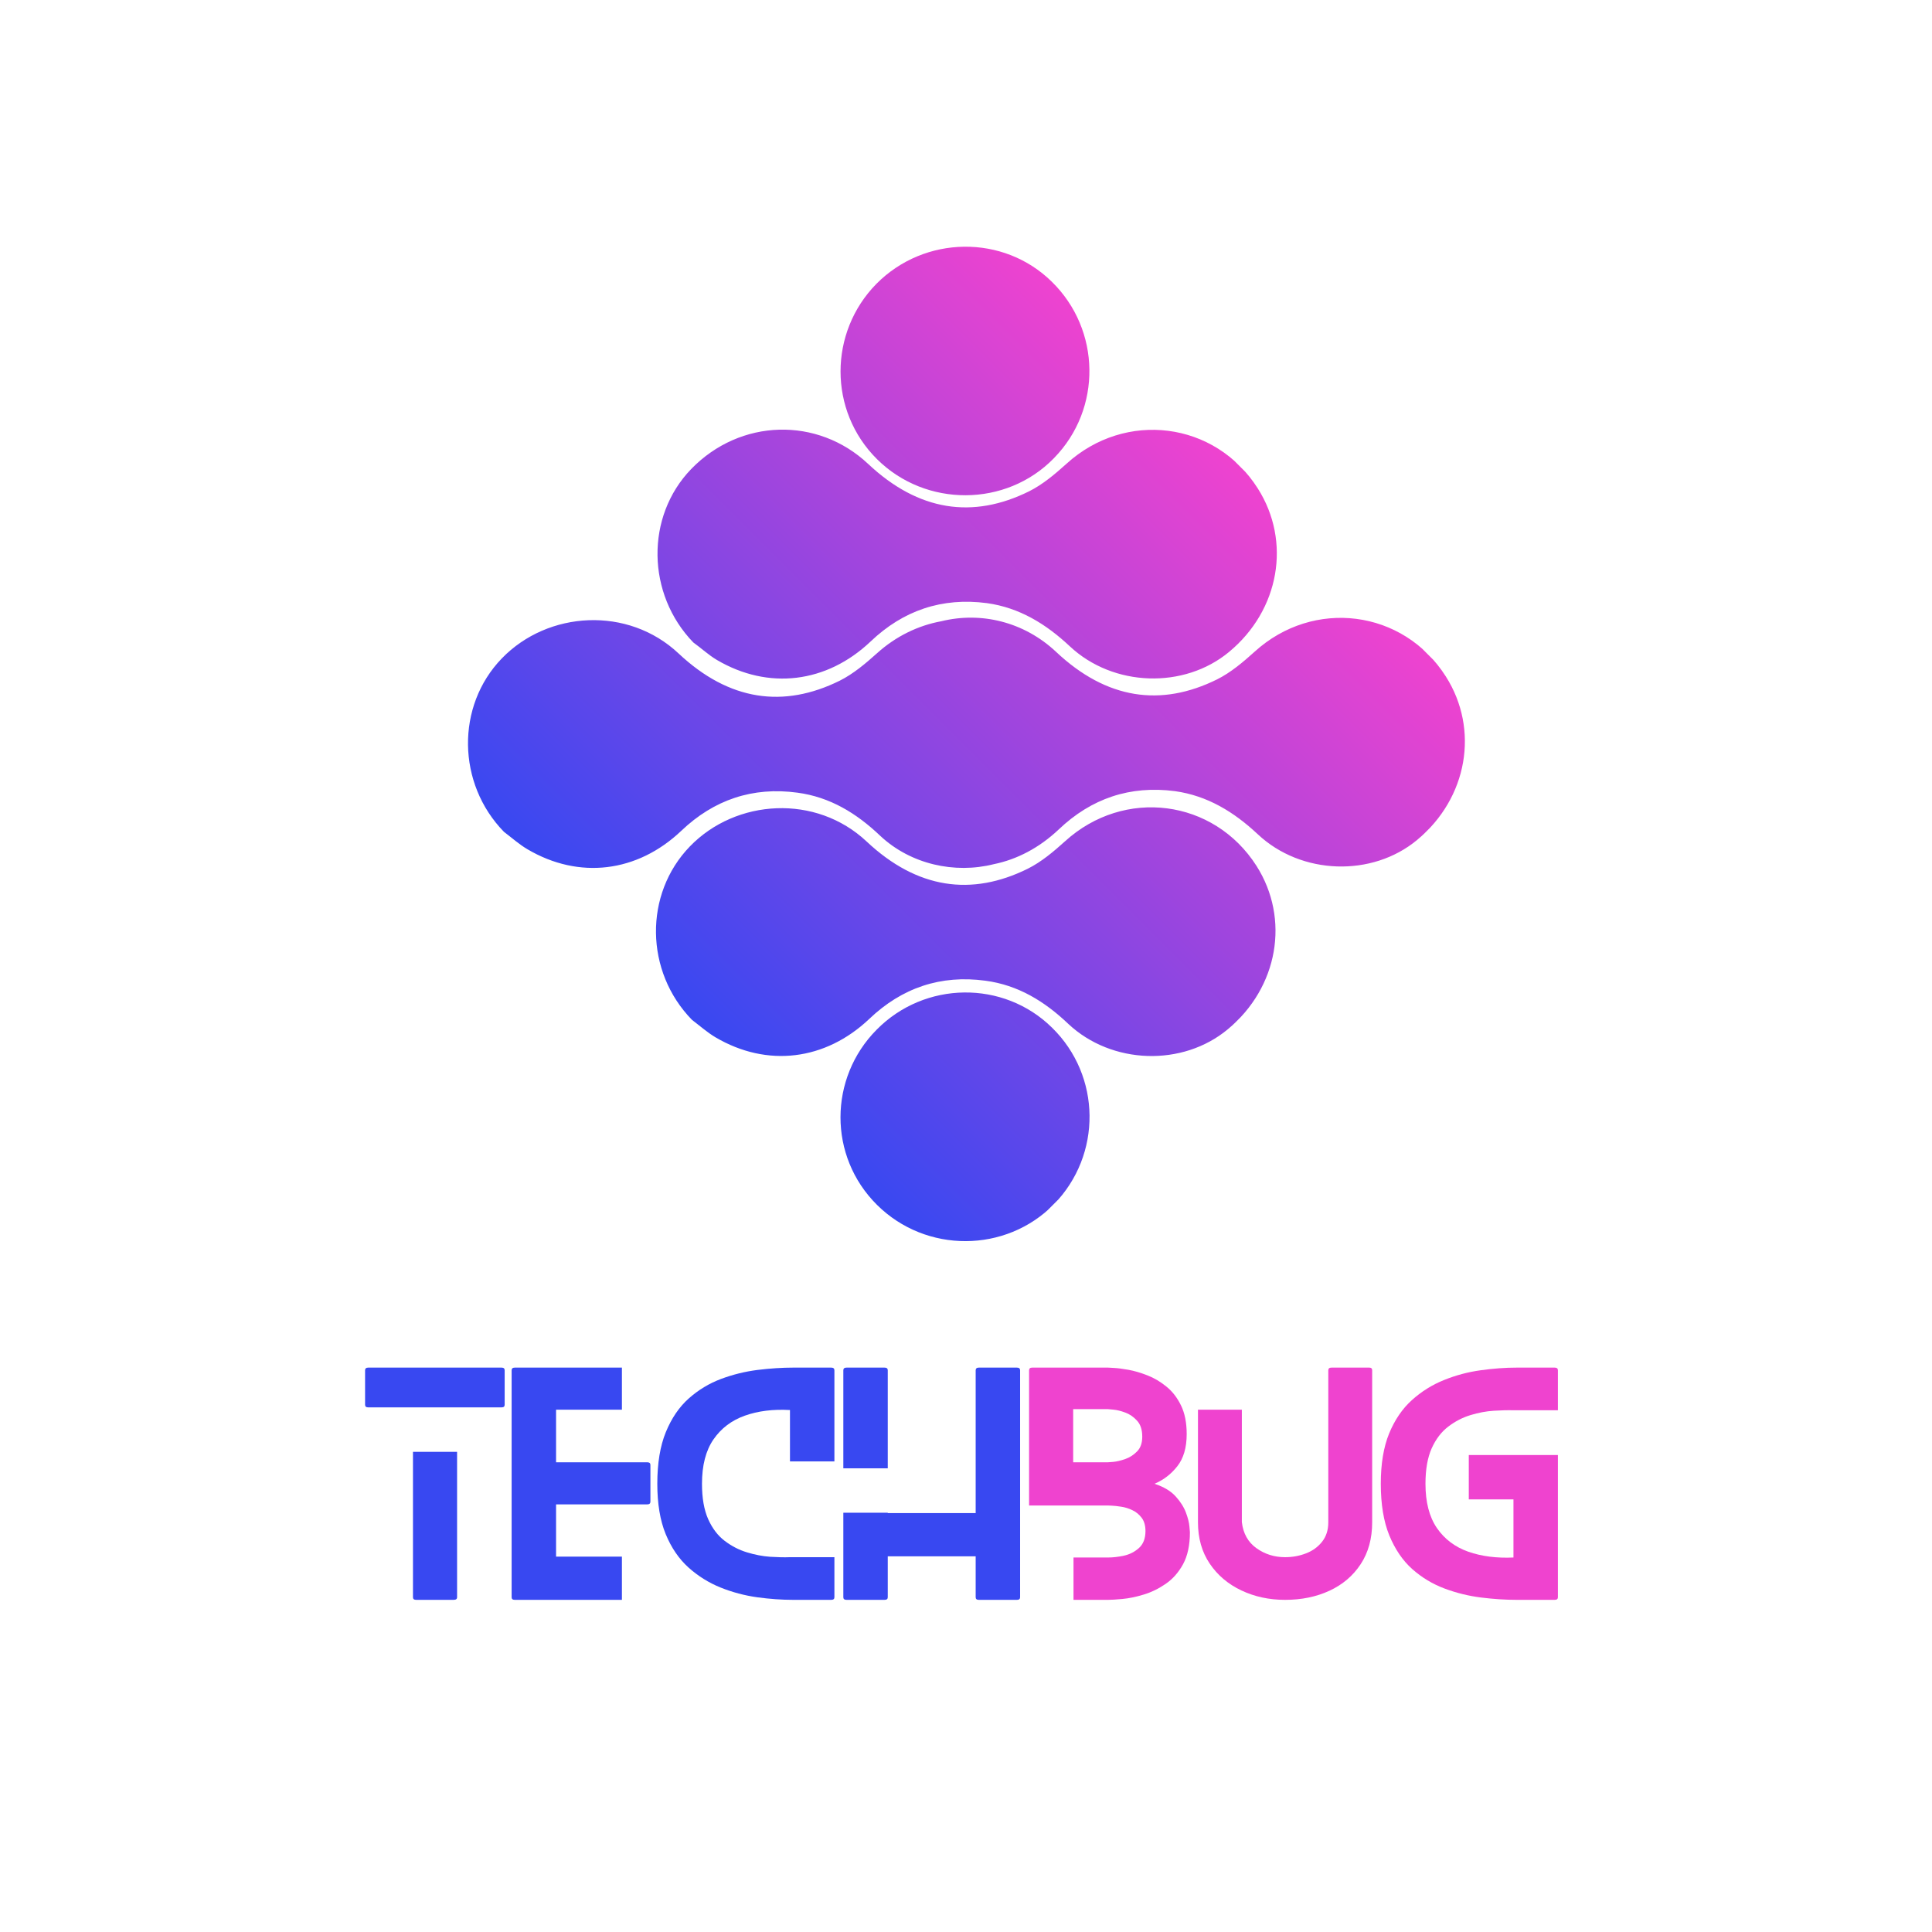 <svg xmlns="http://www.w3.org/2000/svg" xmlns:xlink="http://www.w3.org/1999/xlink" width="500" zoomAndPan="magnify" viewBox="0 0 375 375" height="500" preserveAspectRatio="xMidYMid meet" version="1.0"><defs><g/><clipPath id="7c3b3e8c98"><path d="M 90 47 L 285 47 L 285 241 L 90 241 Z M 90 47 " clip-rule="nonzero"/></clipPath><clipPath id="314c9592c6"><path d="M 80.047 144.422 L 187.668 36.801 L 294.918 144.055 L 187.301 251.672 Z M 80.047 144.422 " clip-rule="nonzero"/></clipPath><clipPath id="a3518bf39a"><path d="M 243.883 168.066 C 250.418 178.348 248.105 191.676 238.301 199.793 C 229.562 207.062 215.793 206.66 207.348 198.727 C 202.758 194.359 197.617 191.199 191.266 190.355 C 182.602 189.18 175.074 191.715 168.723 197.773 C 160.203 205.852 148.895 207.246 138.867 201.336 C 137.254 200.379 135.82 199.094 134.316 197.957 C 125.172 188.594 124.953 173.539 133.91 164.285 C 142.871 155.031 158.402 154.113 168.207 163.332 C 178.012 172.547 188.586 174.016 199.492 168.617 C 202.137 167.297 204.523 165.277 206.723 163.293 C 218.18 152.867 235.586 155.07 243.883 168.066 Z M 168.977 124.52 C 175.332 118.461 182.859 115.926 191.559 117.066 C 197.875 117.945 203.016 121.105 207.641 125.438 C 216.086 133.367 229.855 133.773 238.559 126.539 C 248.363 118.422 250.676 105.094 244.141 94.812 C 235.879 81.777 218.438 79.613 207.02 90.004 C 204.777 92.023 202.391 94.043 199.75 95.363 C 188.844 100.762 178.305 99.258 168.5 90.039 C 158.695 80.824 143.68 81.227 134.168 91.031 C 125.246 100.25 125.504 115.34 134.574 124.703 C 136.113 125.805 137.512 127.125 139.125 128.082 C 149.148 133.992 160.461 132.598 168.977 124.52 Z M 243.516 126.5 C 241.277 128.52 238.891 130.539 236.246 131.863 C 225.34 137.262 214.801 135.754 205 126.539 C 198.758 120.664 190.387 118.68 182.676 120.59 C 178.27 121.398 173.934 123.453 170.227 126.797 C 168.023 128.777 165.637 130.797 162.992 132.121 C 152.086 137.516 141.512 136.047 131.707 126.832 C 121.906 117.617 106.371 118.535 97.414 127.785 C 88.453 137.039 88.711 152.133 97.816 161.457 C 99.324 162.598 100.754 163.883 102.371 164.836 C 112.395 170.746 123.703 169.352 132.223 161.273 C 138.574 155.215 146.102 152.684 154.77 153.855 C 161.121 154.703 166.262 157.859 170.852 162.23 C 176.762 167.773 185.316 169.645 192.883 167.738 C 197.398 166.82 201.695 164.578 205.477 161.016 C 211.828 154.957 219.355 152.426 228.059 153.562 C 234.375 154.445 239.516 157.602 244.141 161.934 C 252.586 169.867 266.355 170.27 275.059 163.035 C 284.863 154.922 287.176 141.594 280.641 131.312 C 272.379 118.277 254.938 116.109 243.516 126.5 Z M 204.523 88.977 C 204.559 88.938 204.559 88.938 204.594 88.902 C 213.922 79.355 213.699 64.008 204.152 54.68 C 194.793 45.465 179.48 45.648 170.117 55.086 C 160.863 64.484 160.754 79.723 170.227 89.121 C 179.699 98.523 195.27 98.449 204.523 88.977 Z M 170.152 199.867 C 160.863 209.23 160.715 224.43 170.227 233.867 C 179.738 243.305 195.23 243.23 204.559 233.758 C 213.922 224.172 213.773 208.824 204.191 199.461 C 194.793 190.207 179.48 190.391 170.152 199.867 Z M 170.152 199.867 " clip-rule="nonzero"/></clipPath><clipPath id="ebee904fe5"><path d="M 80.781 144.422 L 187.668 37.535 L 294.188 144.055 L 187.301 250.941 Z M 80.781 144.422 " clip-rule="nonzero"/></clipPath><clipPath id="24c5b3ae98"><path d="M 80.777 144.422 L 187.699 37.496 L 294.258 144.059 L 187.336 250.98 Z M 80.777 144.422 " clip-rule="nonzero"/></clipPath><linearGradient x1="-124.581" gradientTransform="matrix(0.366, -0.366, 0.366, 0.366, 80.778, 144.422)" y1="145.548" x2="417.095" gradientUnits="userSpaceOnUse" y2="145.548" id="4b476b729b"><stop stop-opacity="1" stop-color="rgb(21.999%, 28.2%, 94.499%)" offset="0"/><stop stop-opacity="1" stop-color="rgb(21.999%, 28.2%, 94.499%)" offset="0.125"/><stop stop-opacity="1" stop-color="rgb(21.999%, 28.2%, 94.499%)" offset="0.188"/><stop stop-opacity="1" stop-color="rgb(21.999%, 28.2%, 94.499%)" offset="0.219"/><stop stop-opacity="1" stop-color="rgb(21.999%, 28.2%, 94.499%)" offset="0.227"/><stop stop-opacity="1" stop-color="rgb(22.29%, 28.192%, 94.444%)" offset="0.23"/><stop stop-opacity="1" stop-color="rgb(22.581%, 28.185%, 94.391%)" offset="0.234"/><stop stop-opacity="1" stop-color="rgb(23.1%, 28.169%, 94.295%)" offset="0.238"/><stop stop-opacity="1" stop-color="rgb(23.621%, 28.156%, 94.199%)" offset="0.242"/><stop stop-opacity="1" stop-color="rgb(24.139%, 28.142%, 94.102%)" offset="0.246"/><stop stop-opacity="1" stop-color="rgb(24.66%, 28.128%, 94.006%)" offset="0.25"/><stop stop-opacity="1" stop-color="rgb(25.179%, 28.114%, 93.909%)" offset="0.254"/><stop stop-opacity="1" stop-color="rgb(25.699%, 28.101%, 93.813%)" offset="0.258"/><stop stop-opacity="1" stop-color="rgb(26.218%, 28.087%, 93.716%)" offset="0.262"/><stop stop-opacity="1" stop-color="rgb(26.736%, 28.073%, 93.62%)" offset="0.266"/><stop stop-opacity="1" stop-color="rgb(27.255%, 28.059%, 93.524%)" offset="0.27"/><stop stop-opacity="1" stop-color="rgb(27.776%, 28.046%, 93.428%)" offset="0.273"/><stop stop-opacity="1" stop-color="rgb(28.294%, 28.032%, 93.33%)" offset="0.277"/><stop stop-opacity="1" stop-color="rgb(28.815%, 28.018%, 93.234%)" offset="0.281"/><stop stop-opacity="1" stop-color="rgb(29.333%, 28.004%, 93.138%)" offset="0.285"/><stop stop-opacity="1" stop-color="rgb(29.854%, 27.991%, 93.042%)" offset="0.289"/><stop stop-opacity="1" stop-color="rgb(30.373%, 27.977%, 92.946%)" offset="0.293"/><stop stop-opacity="1" stop-color="rgb(30.893%, 27.963%, 92.85%)" offset="0.297"/><stop stop-opacity="1" stop-color="rgb(31.412%, 27.95%, 92.754%)" offset="0.301"/><stop stop-opacity="1" stop-color="rgb(31.931%, 27.936%, 92.657%)" offset="0.305"/><stop stop-opacity="1" stop-color="rgb(32.449%, 27.922%, 92.56%)" offset="0.309"/><stop stop-opacity="1" stop-color="rgb(32.97%, 27.908%, 92.464%)" offset="0.312"/><stop stop-opacity="1" stop-color="rgb(33.488%, 27.895%, 92.368%)" offset="0.316"/><stop stop-opacity="1" stop-color="rgb(34.009%, 27.881%, 92.271%)" offset="0.32"/><stop stop-opacity="1" stop-color="rgb(34.528%, 27.867%, 92.175%)" offset="0.324"/><stop stop-opacity="1" stop-color="rgb(35.048%, 27.853%, 92.079%)" offset="0.328"/><stop stop-opacity="1" stop-color="rgb(35.567%, 27.84%, 91.983%)" offset="0.332"/><stop stop-opacity="1" stop-color="rgb(36.086%, 27.826%, 91.887%)" offset="0.336"/><stop stop-opacity="1" stop-color="rgb(36.604%, 27.812%, 91.789%)" offset="0.34"/><stop stop-opacity="1" stop-color="rgb(37.125%, 27.798%, 91.693%)" offset="0.344"/><stop stop-opacity="1" stop-color="rgb(37.643%, 27.785%, 91.597%)" offset="0.348"/><stop stop-opacity="1" stop-color="rgb(38.164%, 27.771%, 91.501%)" offset="0.352"/><stop stop-opacity="1" stop-color="rgb(38.683%, 27.757%, 91.405%)" offset="0.355"/><stop stop-opacity="1" stop-color="rgb(39.203%, 27.744%, 91.309%)" offset="0.359"/><stop stop-opacity="1" stop-color="rgb(39.722%, 27.73%, 91.211%)" offset="0.363"/><stop stop-opacity="1" stop-color="rgb(40.242%, 27.716%, 91.115%)" offset="0.367"/><stop stop-opacity="1" stop-color="rgb(40.761%, 27.702%, 91.019%)" offset="0.371"/><stop stop-opacity="1" stop-color="rgb(41.28%, 27.689%, 90.923%)" offset="0.375"/><stop stop-opacity="1" stop-color="rgb(41.798%, 27.675%, 90.826%)" offset="0.379"/><stop stop-opacity="1" stop-color="rgb(42.319%, 27.661%, 90.73%)" offset="0.383"/><stop stop-opacity="1" stop-color="rgb(42.838%, 27.647%, 90.634%)" offset="0.387"/><stop stop-opacity="1" stop-color="rgb(43.358%, 27.634%, 90.538%)" offset="0.391"/><stop stop-opacity="1" stop-color="rgb(43.877%, 27.62%, 90.44%)" offset="0.395"/><stop stop-opacity="1" stop-color="rgb(44.397%, 27.606%, 90.344%)" offset="0.398"/><stop stop-opacity="1" stop-color="rgb(44.916%, 27.592%, 90.248%)" offset="0.402"/><stop stop-opacity="1" stop-color="rgb(45.435%, 27.579%, 90.152%)" offset="0.406"/><stop stop-opacity="1" stop-color="rgb(45.953%, 27.565%, 90.056%)" offset="0.41"/><stop stop-opacity="1" stop-color="rgb(46.474%, 27.551%, 89.96%)" offset="0.414"/><stop stop-opacity="1" stop-color="rgb(46.992%, 27.538%, 89.862%)" offset="0.418"/><stop stop-opacity="1" stop-color="rgb(47.513%, 27.524%, 89.766%)" offset="0.422"/><stop stop-opacity="1" stop-color="rgb(48.032%, 27.51%, 89.67%)" offset="0.426"/><stop stop-opacity="1" stop-color="rgb(48.552%, 27.496%, 89.574%)" offset="0.43"/><stop stop-opacity="1" stop-color="rgb(49.071%, 27.481%, 89.478%)" offset="0.434"/><stop stop-opacity="1" stop-color="rgb(49.59%, 27.467%, 89.381%)" offset="0.438"/><stop stop-opacity="1" stop-color="rgb(50.108%, 27.454%, 89.285%)" offset="0.441"/><stop stop-opacity="1" stop-color="rgb(50.629%, 27.44%, 89.189%)" offset="0.445"/><stop stop-opacity="1" stop-color="rgb(51.147%, 27.426%, 89.091%)" offset="0.449"/><stop stop-opacity="1" stop-color="rgb(51.668%, 27.412%, 88.995%)" offset="0.453"/><stop stop-opacity="1" stop-color="rgb(52.187%, 27.399%, 88.899%)" offset="0.457"/><stop stop-opacity="1" stop-color="rgb(52.707%, 27.385%, 88.803%)" offset="0.461"/><stop stop-opacity="1" stop-color="rgb(53.226%, 27.371%, 88.707%)" offset="0.465"/><stop stop-opacity="1" stop-color="rgb(53.746%, 27.357%, 88.611%)" offset="0.469"/><stop stop-opacity="1" stop-color="rgb(54.265%, 27.344%, 88.513%)" offset="0.473"/><stop stop-opacity="1" stop-color="rgb(54.784%, 27.33%, 88.417%)" offset="0.477"/><stop stop-opacity="1" stop-color="rgb(55.302%, 27.316%, 88.321%)" offset="0.48"/><stop stop-opacity="1" stop-color="rgb(55.823%, 27.303%, 88.225%)" offset="0.484"/><stop stop-opacity="1" stop-color="rgb(56.342%, 27.289%, 88.129%)" offset="0.488"/><stop stop-opacity="1" stop-color="rgb(56.862%, 27.275%, 88.033%)" offset="0.492"/><stop stop-opacity="1" stop-color="rgb(57.381%, 27.261%, 87.936%)" offset="0.496"/><stop stop-opacity="1" stop-color="rgb(57.901%, 27.248%, 87.84%)" offset="0.5"/><stop stop-opacity="1" stop-color="rgb(58.42%, 27.234%, 87.743%)" offset="0.504"/><stop stop-opacity="1" stop-color="rgb(58.939%, 27.22%, 87.646%)" offset="0.508"/><stop stop-opacity="1" stop-color="rgb(59.457%, 27.206%, 87.55%)" offset="0.512"/><stop stop-opacity="1" stop-color="rgb(59.978%, 27.193%, 87.454%)" offset="0.516"/><stop stop-opacity="1" stop-color="rgb(60.497%, 27.179%, 87.358%)" offset="0.52"/><stop stop-opacity="1" stop-color="rgb(61.017%, 27.165%, 87.262%)" offset="0.523"/><stop stop-opacity="1" stop-color="rgb(61.536%, 27.151%, 87.166%)" offset="0.527"/><stop stop-opacity="1" stop-color="rgb(62.056%, 27.138%, 87.07%)" offset="0.531"/><stop stop-opacity="1" stop-color="rgb(62.575%, 27.124%, 86.972%)" offset="0.535"/><stop stop-opacity="1" stop-color="rgb(63.094%, 27.11%, 86.876%)" offset="0.539"/><stop stop-opacity="1" stop-color="rgb(63.612%, 27.097%, 86.78%)" offset="0.543"/><stop stop-opacity="1" stop-color="rgb(64.133%, 27.083%, 86.684%)" offset="0.547"/><stop stop-opacity="1" stop-color="rgb(64.651%, 27.069%, 86.588%)" offset="0.551"/><stop stop-opacity="1" stop-color="rgb(65.172%, 27.055%, 86.491%)" offset="0.555"/><stop stop-opacity="1" stop-color="rgb(65.691%, 27.042%, 86.394%)" offset="0.559"/><stop stop-opacity="1" stop-color="rgb(66.211%, 27.028%, 86.298%)" offset="0.562"/><stop stop-opacity="1" stop-color="rgb(66.73%, 27.014%, 86.201%)" offset="0.566"/><stop stop-opacity="1" stop-color="rgb(67.25%, 27%, 86.105%)" offset="0.57"/><stop stop-opacity="1" stop-color="rgb(67.769%, 26.987%, 86.009%)" offset="0.574"/><stop stop-opacity="1" stop-color="rgb(68.288%, 26.973%, 85.913%)" offset="0.578"/><stop stop-opacity="1" stop-color="rgb(68.806%, 26.959%, 85.817%)" offset="0.582"/><stop stop-opacity="1" stop-color="rgb(69.327%, 26.945%, 85.721%)" offset="0.586"/><stop stop-opacity="1" stop-color="rgb(69.846%, 26.932%, 85.623%)" offset="0.59"/><stop stop-opacity="1" stop-color="rgb(70.366%, 26.918%, 85.527%)" offset="0.594"/><stop stop-opacity="1" stop-color="rgb(70.885%, 26.904%, 85.431%)" offset="0.598"/><stop stop-opacity="1" stop-color="rgb(71.405%, 26.891%, 85.335%)" offset="0.602"/><stop stop-opacity="1" stop-color="rgb(71.924%, 26.877%, 85.239%)" offset="0.605"/><stop stop-opacity="1" stop-color="rgb(72.443%, 26.863%, 85.143%)" offset="0.609"/><stop stop-opacity="1" stop-color="rgb(72.961%, 26.849%, 85.045%)" offset="0.613"/><stop stop-opacity="1" stop-color="rgb(73.482%, 26.836%, 84.949%)" offset="0.617"/><stop stop-opacity="1" stop-color="rgb(74.001%, 26.822%, 84.853%)" offset="0.621"/><stop stop-opacity="1" stop-color="rgb(74.521%, 26.808%, 84.756%)" offset="0.625"/><stop stop-opacity="1" stop-color="rgb(75.04%, 26.793%, 84.66%)" offset="0.629"/><stop stop-opacity="1" stop-color="rgb(75.56%, 26.779%, 84.564%)" offset="0.633"/><stop stop-opacity="1" stop-color="rgb(76.079%, 26.765%, 84.468%)" offset="0.637"/><stop stop-opacity="1" stop-color="rgb(76.598%, 26.752%, 84.372%)" offset="0.641"/><stop stop-opacity="1" stop-color="rgb(77.116%, 26.738%, 84.274%)" offset="0.645"/><stop stop-opacity="1" stop-color="rgb(77.637%, 26.724%, 84.178%)" offset="0.648"/><stop stop-opacity="1" stop-color="rgb(78.156%, 26.711%, 84.082%)" offset="0.652"/><stop stop-opacity="1" stop-color="rgb(78.676%, 26.697%, 83.986%)" offset="0.656"/><stop stop-opacity="1" stop-color="rgb(79.195%, 26.683%, 83.89%)" offset="0.66"/><stop stop-opacity="1" stop-color="rgb(79.715%, 26.669%, 83.794%)" offset="0.664"/><stop stop-opacity="1" stop-color="rgb(80.234%, 26.656%, 83.698%)" offset="0.668"/><stop stop-opacity="1" stop-color="rgb(80.754%, 26.642%, 83.601%)" offset="0.672"/><stop stop-opacity="1" stop-color="rgb(81.273%, 26.628%, 83.504%)" offset="0.676"/><stop stop-opacity="1" stop-color="rgb(81.792%, 26.614%, 83.408%)" offset="0.68"/><stop stop-opacity="1" stop-color="rgb(82.31%, 26.601%, 83.311%)" offset="0.684"/><stop stop-opacity="1" stop-color="rgb(82.831%, 26.587%, 83.215%)" offset="0.688"/><stop stop-opacity="1" stop-color="rgb(83.35%, 26.573%, 83.119%)" offset="0.691"/><stop stop-opacity="1" stop-color="rgb(83.87%, 26.559%, 83.023%)" offset="0.695"/><stop stop-opacity="1" stop-color="rgb(84.389%, 26.546%, 82.925%)" offset="0.699"/><stop stop-opacity="1" stop-color="rgb(84.909%, 26.532%, 82.829%)" offset="0.703"/><stop stop-opacity="1" stop-color="rgb(85.428%, 26.518%, 82.733%)" offset="0.707"/><stop stop-opacity="1" stop-color="rgb(85.947%, 26.505%, 82.637%)" offset="0.711"/><stop stop-opacity="1" stop-color="rgb(86.465%, 26.491%, 82.541%)" offset="0.715"/><stop stop-opacity="1" stop-color="rgb(86.986%, 26.477%, 82.445%)" offset="0.719"/><stop stop-opacity="1" stop-color="rgb(87.505%, 26.463%, 82.349%)" offset="0.723"/><stop stop-opacity="1" stop-color="rgb(88.025%, 26.45%, 82.253%)" offset="0.727"/><stop stop-opacity="1" stop-color="rgb(88.544%, 26.436%, 82.155%)" offset="0.73"/><stop stop-opacity="1" stop-color="rgb(89.064%, 26.422%, 82.059%)" offset="0.734"/><stop stop-opacity="1" stop-color="rgb(89.583%, 26.408%, 81.963%)" offset="0.738"/><stop stop-opacity="1" stop-color="rgb(90.103%, 26.395%, 81.866%)" offset="0.742"/><stop stop-opacity="1" stop-color="rgb(90.622%, 26.381%, 81.77%)" offset="0.746"/><stop stop-opacity="1" stop-color="rgb(91.141%, 26.367%, 81.674%)" offset="0.75"/><stop stop-opacity="1" stop-color="rgb(91.66%, 26.353%, 81.577%)" offset="0.754"/><stop stop-opacity="1" stop-color="rgb(92.18%, 26.34%, 81.48%)" offset="0.758"/><stop stop-opacity="1" stop-color="rgb(92.699%, 26.326%, 81.384%)" offset="0.762"/><stop stop-opacity="1" stop-color="rgb(93.219%, 26.312%, 81.288%)" offset="0.766"/><stop stop-opacity="1" stop-color="rgb(93.459%, 26.305%, 81.244%)" offset="0.77"/><stop stop-opacity="1" stop-color="rgb(93.7%, 26.299%, 81.2%)" offset="0.773"/><stop stop-opacity="1" stop-color="rgb(93.7%, 26.299%, 81.2%)" offset="0.781"/><stop stop-opacity="1" stop-color="rgb(93.7%, 26.299%, 81.2%)" offset="0.812"/><stop stop-opacity="1" stop-color="rgb(93.7%, 26.299%, 81.2%)" offset="0.875"/><stop stop-opacity="1" stop-color="rgb(93.7%, 26.299%, 81.2%)" offset="1"/></linearGradient></defs><g clip-path="url(#7c3b3e8c98)"><g clip-path="url(#314c9592c6)"><g clip-path="url(#a3518bf39a)"><g clip-path="url(#ebee904fe5)"><g clip-path="url(#24c5b3ae98)"><path fill="url(#4b476b729b)" d="M -10.465 144.383 L 187.816 342.664 L 386.094 144.383 L 187.816 -53.895 Z M -10.465 144.383 " fill-rule="nonzero"/></g></g></g></g></g><g fill="#3848f1" fill-opacity="1"><g transform="translate(70.861, 310.53)"><g><path d="M 9.297 -28.734 L 17.859 -28.734 L 17.859 -0.5 C 17.859 -0.164 17.633 0 17.188 0 L 9.922 0 C 9.504 0 9.297 -0.164 9.297 -0.5 Z M 0.625 -37.359 C 0.207 -37.359 0 -37.523 0 -37.859 L 0 -44.562 C 0 -44.906 0.207 -45.078 0.625 -45.078 L 26.484 -45.078 C 26.891 -45.078 27.094 -44.906 27.094 -44.562 L 27.094 -37.859 C 27.094 -37.523 26.891 -37.359 26.484 -37.359 Z M 0.625 -37.359 "/></g></g></g><g fill="#3848f1" fill-opacity="1"><g transform="translate(99.307, 310.53)"><g><path d="M 21.406 -8.391 L 21.406 0 L 0.625 0 C 0.207 0 0 -0.164 0 -0.5 L 0 -44.562 C 0 -44.906 0.207 -45.078 0.625 -45.078 L 21.406 -45.078 L 21.406 -36.906 L 8.625 -36.906 L 8.625 -26.703 L 26.312 -26.703 C 26.727 -26.703 26.938 -26.535 26.938 -26.203 L 26.938 -19.047 C 26.938 -18.703 26.727 -18.531 26.312 -18.531 L 8.625 -18.531 L 8.625 -8.391 Z M 21.406 -8.391 "/></g></g></g><g fill="#3848f1" fill-opacity="1"><g transform="translate(127.583, 310.53)"><g><path d="M 25.75 -8.281 L 34.375 -8.281 L 34.375 -0.5 C 34.375 -0.164 34.164 0 33.75 0 L 26.422 0 C 24.172 0 21.82 -0.164 19.375 -0.5 C 16.938 -0.844 14.57 -1.473 12.281 -2.391 C 9.988 -3.316 7.91 -4.613 6.047 -6.281 C 4.191 -7.957 2.719 -10.117 1.625 -12.766 C 0.539 -15.41 0 -18.664 0 -22.531 C 0 -26.52 0.551 -29.863 1.656 -32.562 C 2.77 -35.27 4.254 -37.445 6.109 -39.094 C 7.973 -40.75 10.055 -42.008 12.359 -42.875 C 14.672 -43.738 17.035 -44.32 19.453 -44.625 C 21.879 -44.926 24.203 -45.078 26.422 -45.078 L 33.75 -45.078 C 34.164 -45.078 34.375 -44.906 34.375 -44.562 L 34.375 -26.875 L 25.75 -26.875 L 25.75 -36.844 C 22.477 -37.031 19.555 -36.664 16.984 -35.75 C 14.41 -34.832 12.379 -33.289 10.891 -31.125 C 9.41 -28.969 8.672 -26.102 8.672 -22.531 C 8.672 -19.758 9.07 -17.469 9.875 -15.656 C 10.688 -13.852 11.758 -12.445 13.094 -11.438 C 14.426 -10.426 15.863 -9.688 17.406 -9.219 C 18.945 -8.75 20.445 -8.461 21.906 -8.359 C 23.375 -8.266 24.656 -8.238 25.75 -8.281 Z M 25.75 -8.281 "/></g></g></g><g fill="#3848f1" fill-opacity="1"><g transform="translate(163.69, 310.53)"><g><path d="M 8.625 -25.531 L 0 -25.531 L 0 -44.562 C 0 -44.906 0.207 -45.078 0.625 -45.078 L 8 -45.078 C 8.414 -45.078 8.625 -44.906 8.625 -44.562 Z M 33.688 -45.078 C 34.102 -45.078 34.312 -44.906 34.312 -44.562 L 34.312 -0.5 C 34.312 -0.164 34.102 0 33.688 0 L 26.312 0 C 25.895 0 25.688 -0.164 25.688 -0.5 L 25.688 -8.453 L 8.625 -8.453 L 8.625 -0.5 C 8.625 -0.164 8.414 0 8 0 L 0.625 0 C 0.207 0 0 -0.164 0 -0.5 L 0 -16.906 L 8.625 -16.906 L 8.625 -16.844 L 25.688 -16.844 L 25.688 -44.562 C 25.688 -44.906 25.895 -45.078 26.312 -45.078 Z M 33.688 -45.078 "/></g></g></g><g fill="#ef43cf" fill-opacity="1"><g transform="translate(199.742, 310.53)"><g><path d="M 21.969 -31.672 C 21.969 -33.016 21.629 -34.051 20.953 -34.781 C 20.285 -35.52 19.52 -36.047 18.656 -36.359 C 17.789 -36.68 17.02 -36.867 16.344 -36.922 C 15.664 -36.984 15.328 -37.016 15.328 -37.016 L 8.562 -37.016 L 8.562 -26.703 L 15.328 -26.703 C 15.328 -26.703 15.664 -26.727 16.344 -26.781 C 17.02 -26.844 17.789 -27.023 18.656 -27.328 C 19.52 -27.629 20.285 -28.117 20.953 -28.797 C 21.629 -29.473 21.969 -30.43 21.969 -31.672 Z M 30.594 -32.172 C 30.594 -29.547 29.984 -27.461 28.766 -25.922 C 27.547 -24.379 26.07 -23.25 24.344 -22.531 C 26.145 -21.938 27.516 -21.117 28.453 -20.078 C 29.391 -19.047 30.055 -17.992 30.453 -16.922 C 30.848 -15.859 31.07 -14.957 31.125 -14.219 C 31.188 -13.488 31.219 -13.125 31.219 -13.125 C 31.219 -10.613 30.773 -8.547 29.891 -6.922 C 29.004 -5.305 27.875 -4.031 26.5 -3.094 C 25.133 -2.156 23.707 -1.461 22.219 -1.016 C 20.738 -0.566 19.367 -0.285 18.109 -0.172 C 16.859 -0.055 15.93 0 15.328 0 L 8.625 0 L 8.625 -8.219 L 15.328 -8.219 C 16.266 -8.219 17.297 -8.336 18.422 -8.578 C 19.547 -8.828 20.52 -9.328 21.344 -10.078 C 22.176 -10.836 22.594 -11.93 22.594 -13.359 C 22.594 -14.41 22.348 -15.266 21.859 -15.922 C 21.367 -16.578 20.766 -17.07 20.047 -17.406 C 19.336 -17.75 18.617 -17.973 17.891 -18.078 C 17.16 -18.191 16.551 -18.258 16.062 -18.281 C 15.57 -18.301 15.328 -18.312 15.328 -18.312 L 0 -18.312 L 0 -44.562 C 0 -44.906 0.207 -45.078 0.625 -45.078 L 15.328 -45.078 C 15.328 -45.078 15.691 -45.055 16.422 -45.016 C 17.148 -44.984 18.098 -44.863 19.266 -44.656 C 20.43 -44.445 21.66 -44.086 22.953 -43.578 C 24.254 -43.078 25.484 -42.352 26.641 -41.406 C 27.805 -40.469 28.754 -39.25 29.484 -37.75 C 30.223 -36.25 30.594 -34.391 30.594 -32.172 Z M 30.594 -32.172 "/></g></g></g><g fill="#ef43cf" fill-opacity="1"><g transform="translate(232.525, 310.53)"><g><path d="M 33.25 -45.078 C 33.625 -45.078 33.812 -44.906 33.812 -44.562 L 33.812 -15.047 C 33.812 -11.891 33.066 -9.18 31.578 -6.922 C 30.098 -4.672 28.078 -2.953 25.516 -1.766 C 22.961 -0.586 20.094 0 16.906 0 C 13.82 0 10.992 -0.609 8.422 -1.828 C 5.848 -3.047 3.801 -4.781 2.281 -7.031 C 0.758 -9.289 0 -11.961 0 -15.047 L 0 -36.906 L 8.516 -36.906 L 8.516 -15.094 C 8.773 -12.883 9.719 -11.195 11.344 -10.031 C 12.977 -8.863 14.832 -8.281 16.906 -8.281 C 18.332 -8.281 19.68 -8.523 20.953 -9.016 C 22.234 -9.504 23.273 -10.254 24.078 -11.266 C 24.891 -12.285 25.297 -13.547 25.297 -15.047 L 25.297 -44.562 C 25.297 -44.906 25.504 -45.078 25.922 -45.078 Z M 33.25 -45.078 "/></g></g></g><g fill="#ef43cf" fill-opacity="1"><g transform="translate(268.012, 310.53)"><g><path d="M 34.375 -36.797 L 25.75 -36.797 C 24.656 -36.828 23.375 -36.797 21.906 -36.703 C 20.445 -36.609 18.945 -36.328 17.406 -35.859 C 15.863 -35.391 14.426 -34.645 13.094 -33.625 C 11.758 -32.613 10.688 -31.207 9.875 -29.406 C 9.07 -27.602 8.672 -25.312 8.672 -22.531 C 8.672 -18.969 9.41 -16.102 10.891 -13.938 C 12.379 -11.781 14.41 -10.25 16.984 -9.344 C 19.555 -8.445 22.477 -8.07 25.75 -8.219 L 25.75 -19.5 L 17.078 -19.5 L 17.078 -28.109 L 34.375 -28.109 L 34.375 -0.5 C 34.375 -0.164 34.164 0 33.75 0 L 26.422 0 C 24.203 0 21.879 -0.148 19.453 -0.453 C 17.035 -0.754 14.672 -1.336 12.359 -2.203 C 10.055 -3.066 7.973 -4.32 6.109 -5.969 C 4.254 -7.625 2.77 -9.801 1.656 -12.5 C 0.551 -15.207 0 -18.551 0 -22.531 C 0 -26.406 0.539 -29.664 1.625 -32.312 C 2.719 -34.957 4.191 -37.113 6.047 -38.781 C 7.91 -40.457 9.988 -41.754 12.281 -42.672 C 14.57 -43.598 16.938 -44.227 19.375 -44.562 C 21.82 -44.906 24.172 -45.078 26.422 -45.078 L 33.75 -45.078 C 34.164 -45.078 34.375 -44.906 34.375 -44.562 Z M 34.375 -36.797 "/></g></g></g></svg>